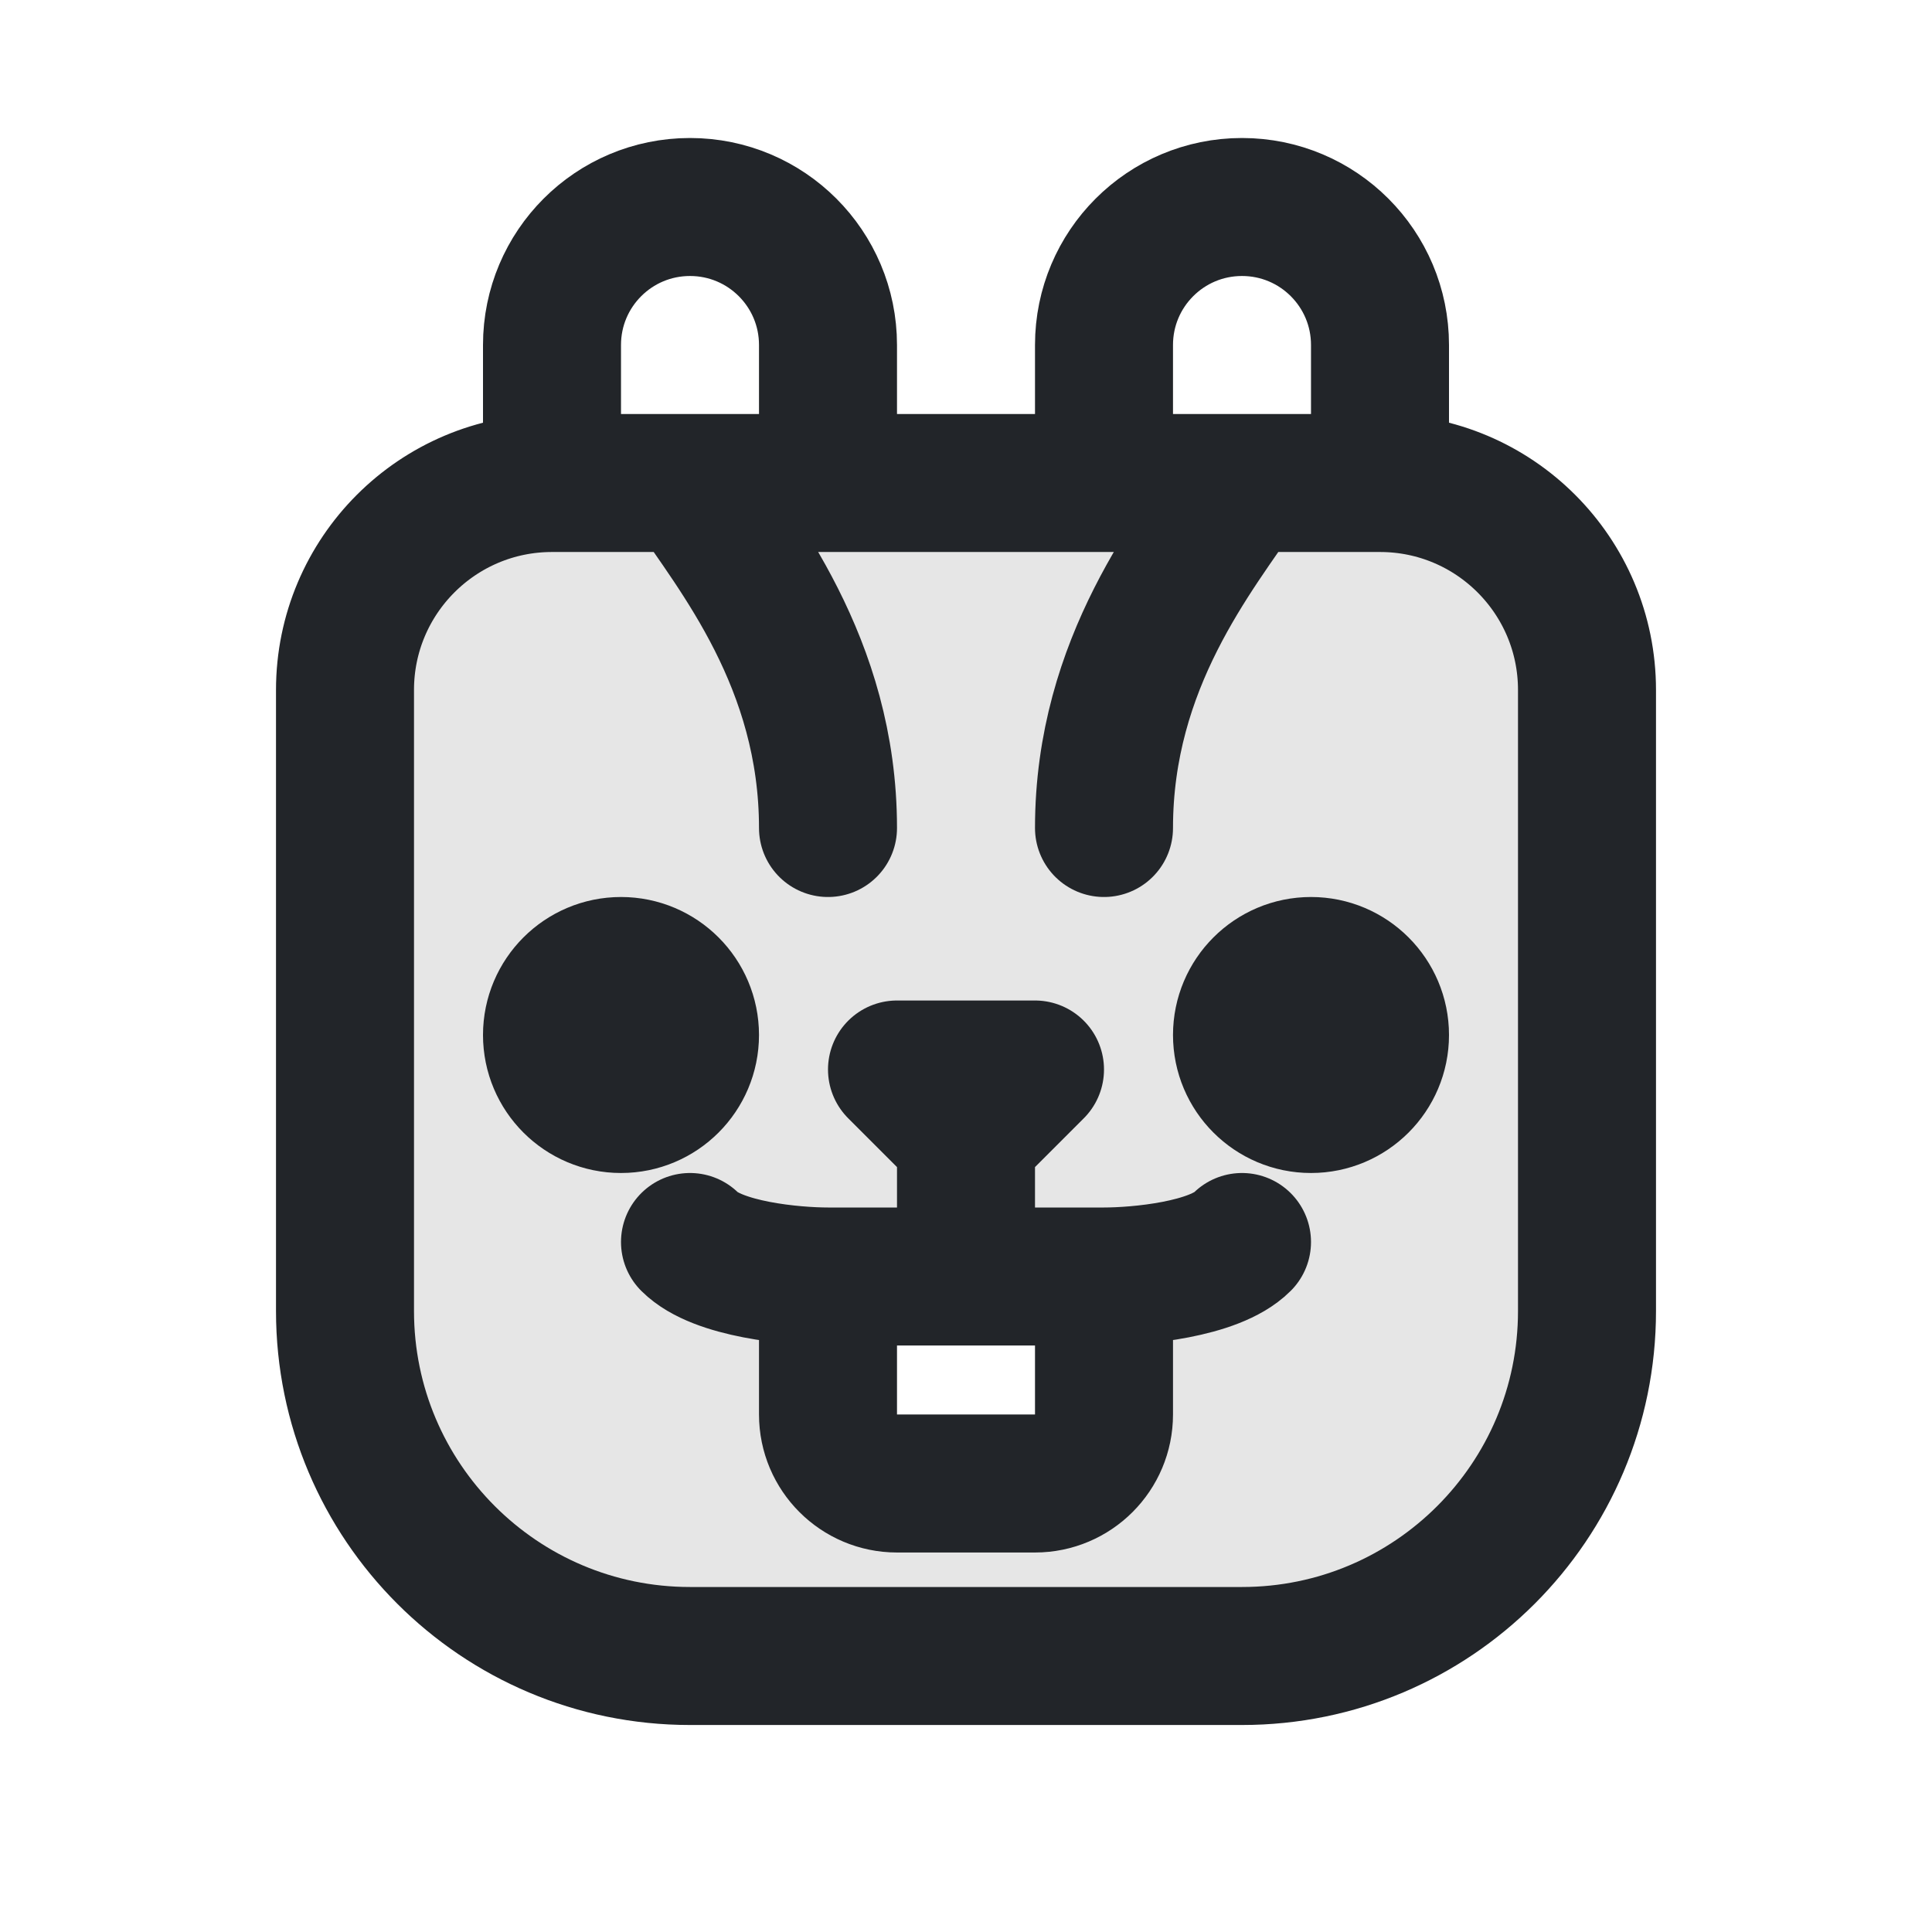 <svg width="28" height="28" viewBox="0 0 28 28" fill="none" xmlns="http://www.w3.org/2000/svg">
<path fill-rule="evenodd" clip-rule="evenodd" d="M5 19C5 21.761 7.239 24 10 24H18C20.761 24 23 21.761 23 19V10C23 8.343 21.657 7 20 7H18H16H12H10H8C6.343 7 5 8.343 5 10V19ZM9 16C9.552 16 10 15.552 10 15C10 14.448 9.552 14 9 14C8.448 14 8 14.448 8 15C8 15.552 8.448 16 9 16ZM19 16C19.552 16 20 15.552 20 15C20 14.448 19.552 14 19 14C18.448 14 18 14.448 18 15C18 15.552 18.448 16 19 16ZM14 18.5V16.5L13 15.5H15L14 16.5V18.5H16V20.5C16 21.052 15.552 21.5 15 21.5H13C12.448 21.5 12 21.052 12 20.5V18.5H14Z" fill="black" fill-opacity="0.1"/>
<path d="M14 16.5V18.5M14 16.5L13 15.5H15L14 16.5ZM14 18.5H12M14 18.5H16M12 18.5V20.5C12 21.052 12.448 21.5 13 21.5H15C15.552 21.5 16 21.052 16 20.5V18.5M12 18.5C11.5 18.5 10.4 18.4 10 18M16 18.5C16.5 18.5 17.6 18.4 18 18M12 7V5C12 3.895 11.105 3 10 3V3C8.895 3 8 3.895 8 5V7M12 7H16M12 7H10M8 7V7C6.343 7 5 8.343 5 10V19C5 21.761 7.239 24 10 24H18C20.761 24 23 21.761 23 19V10C23 8.343 21.657 7 20 7V7M8 7H10M16 7V5C16 3.895 16.895 3 18 3V3C19.105 3 20 3.895 20 5V7M16 7H18M20 7H18M10 7C10.667 8 12 9.6 12 12M18 7C17.333 8 16 9.6 16 12M10 15C10 15.552 9.552 16 9 16C8.448 16 8 15.552 8 15C8 14.448 8.448 14 9 14C9.552 14 10 14.448 10 15ZM20 15C20 15.552 19.552 16 19 16C18.448 16 18 15.552 18 15C18 14.448 18.448 14 19 14C19.552 14 20 14.448 20 15Z" stroke="#222529" stroke-width="2" stroke-linecap="round" stroke-linejoin="round"/>
</svg>
